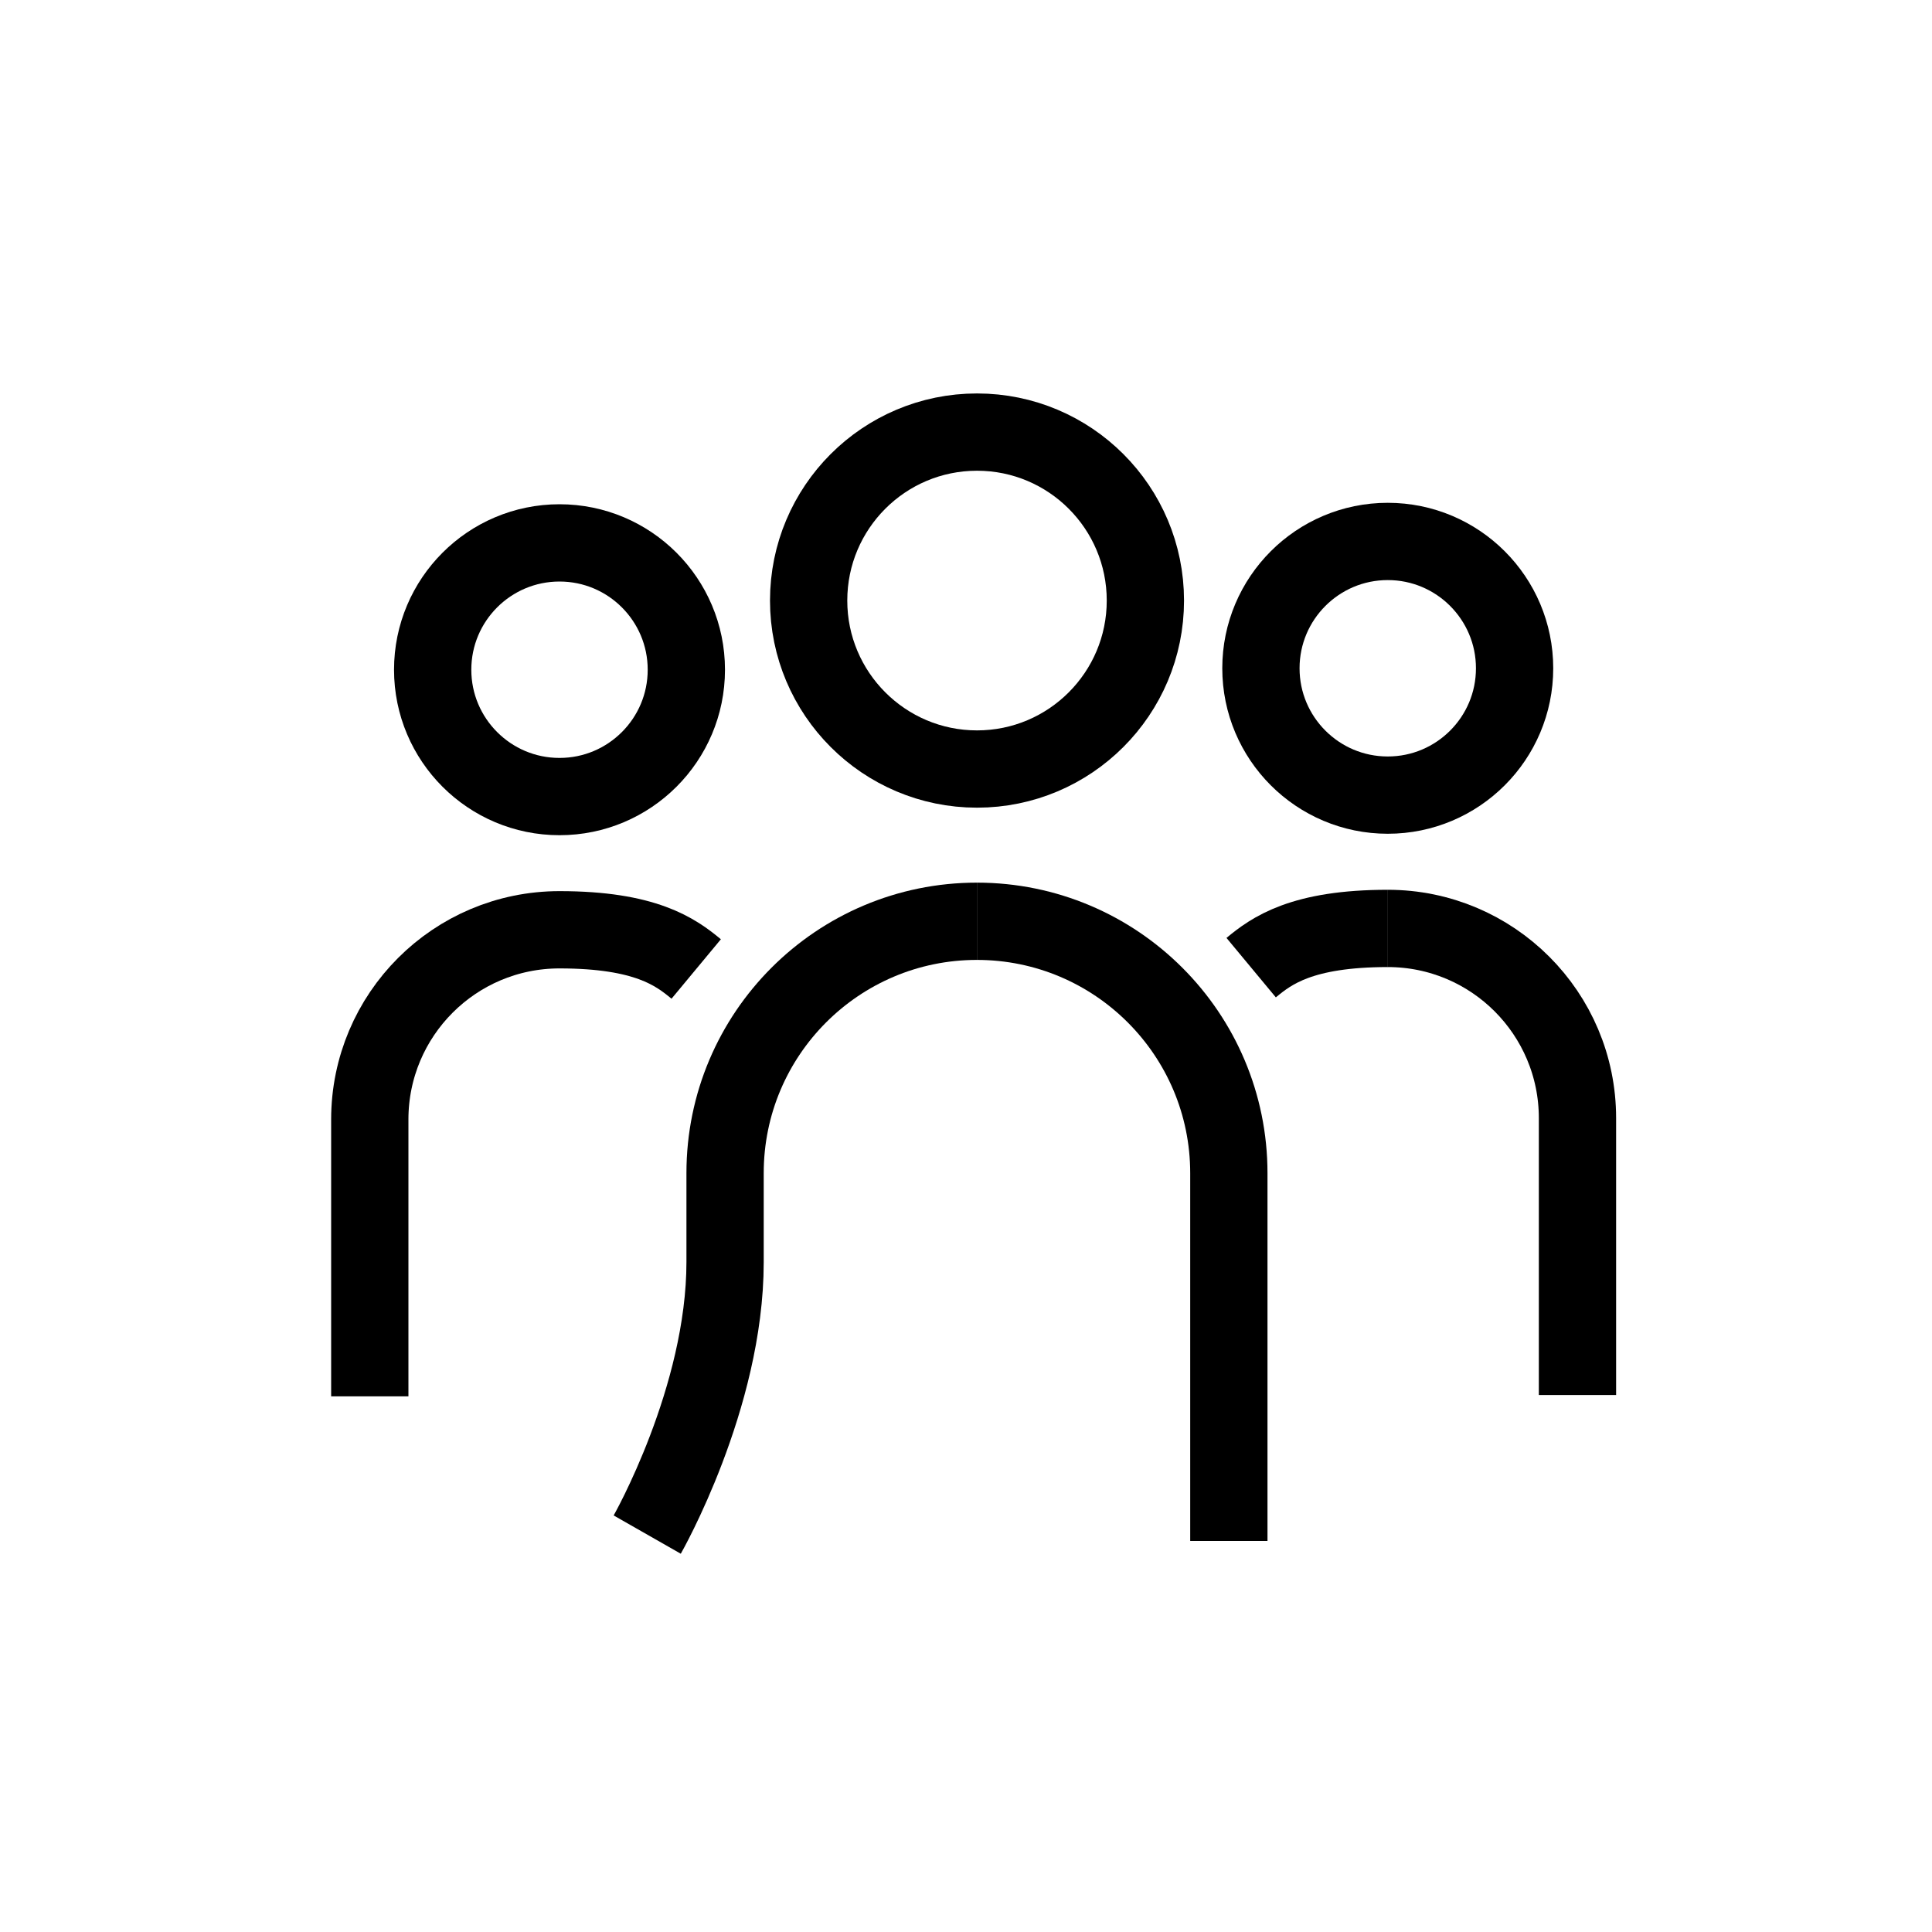 <?xml version="1.0" encoding="UTF-8"?>
<svg id="iconos" xmlns="http://www.w3.org/2000/svg" viewBox="0 0 200 200">
  <defs>
    <style>
      .cls-1 {
        fill: none;
        stroke: #000;
        stroke-miterlimit: 10;
        stroke-width: 8px;
      }
    </style>
  </defs>
  <g>
    <path class="cls-1" d="M118.57,62.17c0,9.63-7.81,17.44-17.43,17.44s-17.43-7.81-17.43-17.44,7.8-17.44,17.43-17.44,17.43,7.81,17.43,17.44Z"/>
    <path class="cls-1" d="M127.21,159.52v-38.07c0-14.4-11.68-26.08-26.08-26.08h0"/>
    <path class="cls-1" d="M101.13,95.37h0c-14.4,0-26.07,11.67-26.07,26.07v9.21c0,14.08-8.06,28.21-8.06,28.21"/>
  </g>
  <g>
    <path class="cls-1" d="M156.79,69.18c0,7.25-5.88,13.13-13.13,13.13s-13.13-5.88-13.13-13.13,5.88-13.13,13.13-13.13,13.13,5.88,13.13,13.13Z"/>
    <path class="cls-1" d="M163.3,144.41v-28.66c0-10.85-8.79-19.64-19.64-19.64h0"/>
    <path class="cls-1" d="M143.67,96.11c-8.9,0-12.03,2.3-14.15,4.06"/>
  </g>
  <g>
    <path class="cls-1" d="M44.79,69.33c0,7.25,5.88,13.13,13.13,13.13s13.13-5.88,13.13-13.13-5.88-13.13-13.13-13.13-13.13,5.88-13.13,13.13Z"/>
    <path class="cls-1" d="M38.28,144.55v-28.66c0-10.85,8.79-19.64,19.64-19.64h0"/>
    <path class="cls-1" d="M57.92,96.25c8.9,0,12.03,2.3,14.15,4.06"/>
  </g>
</svg>